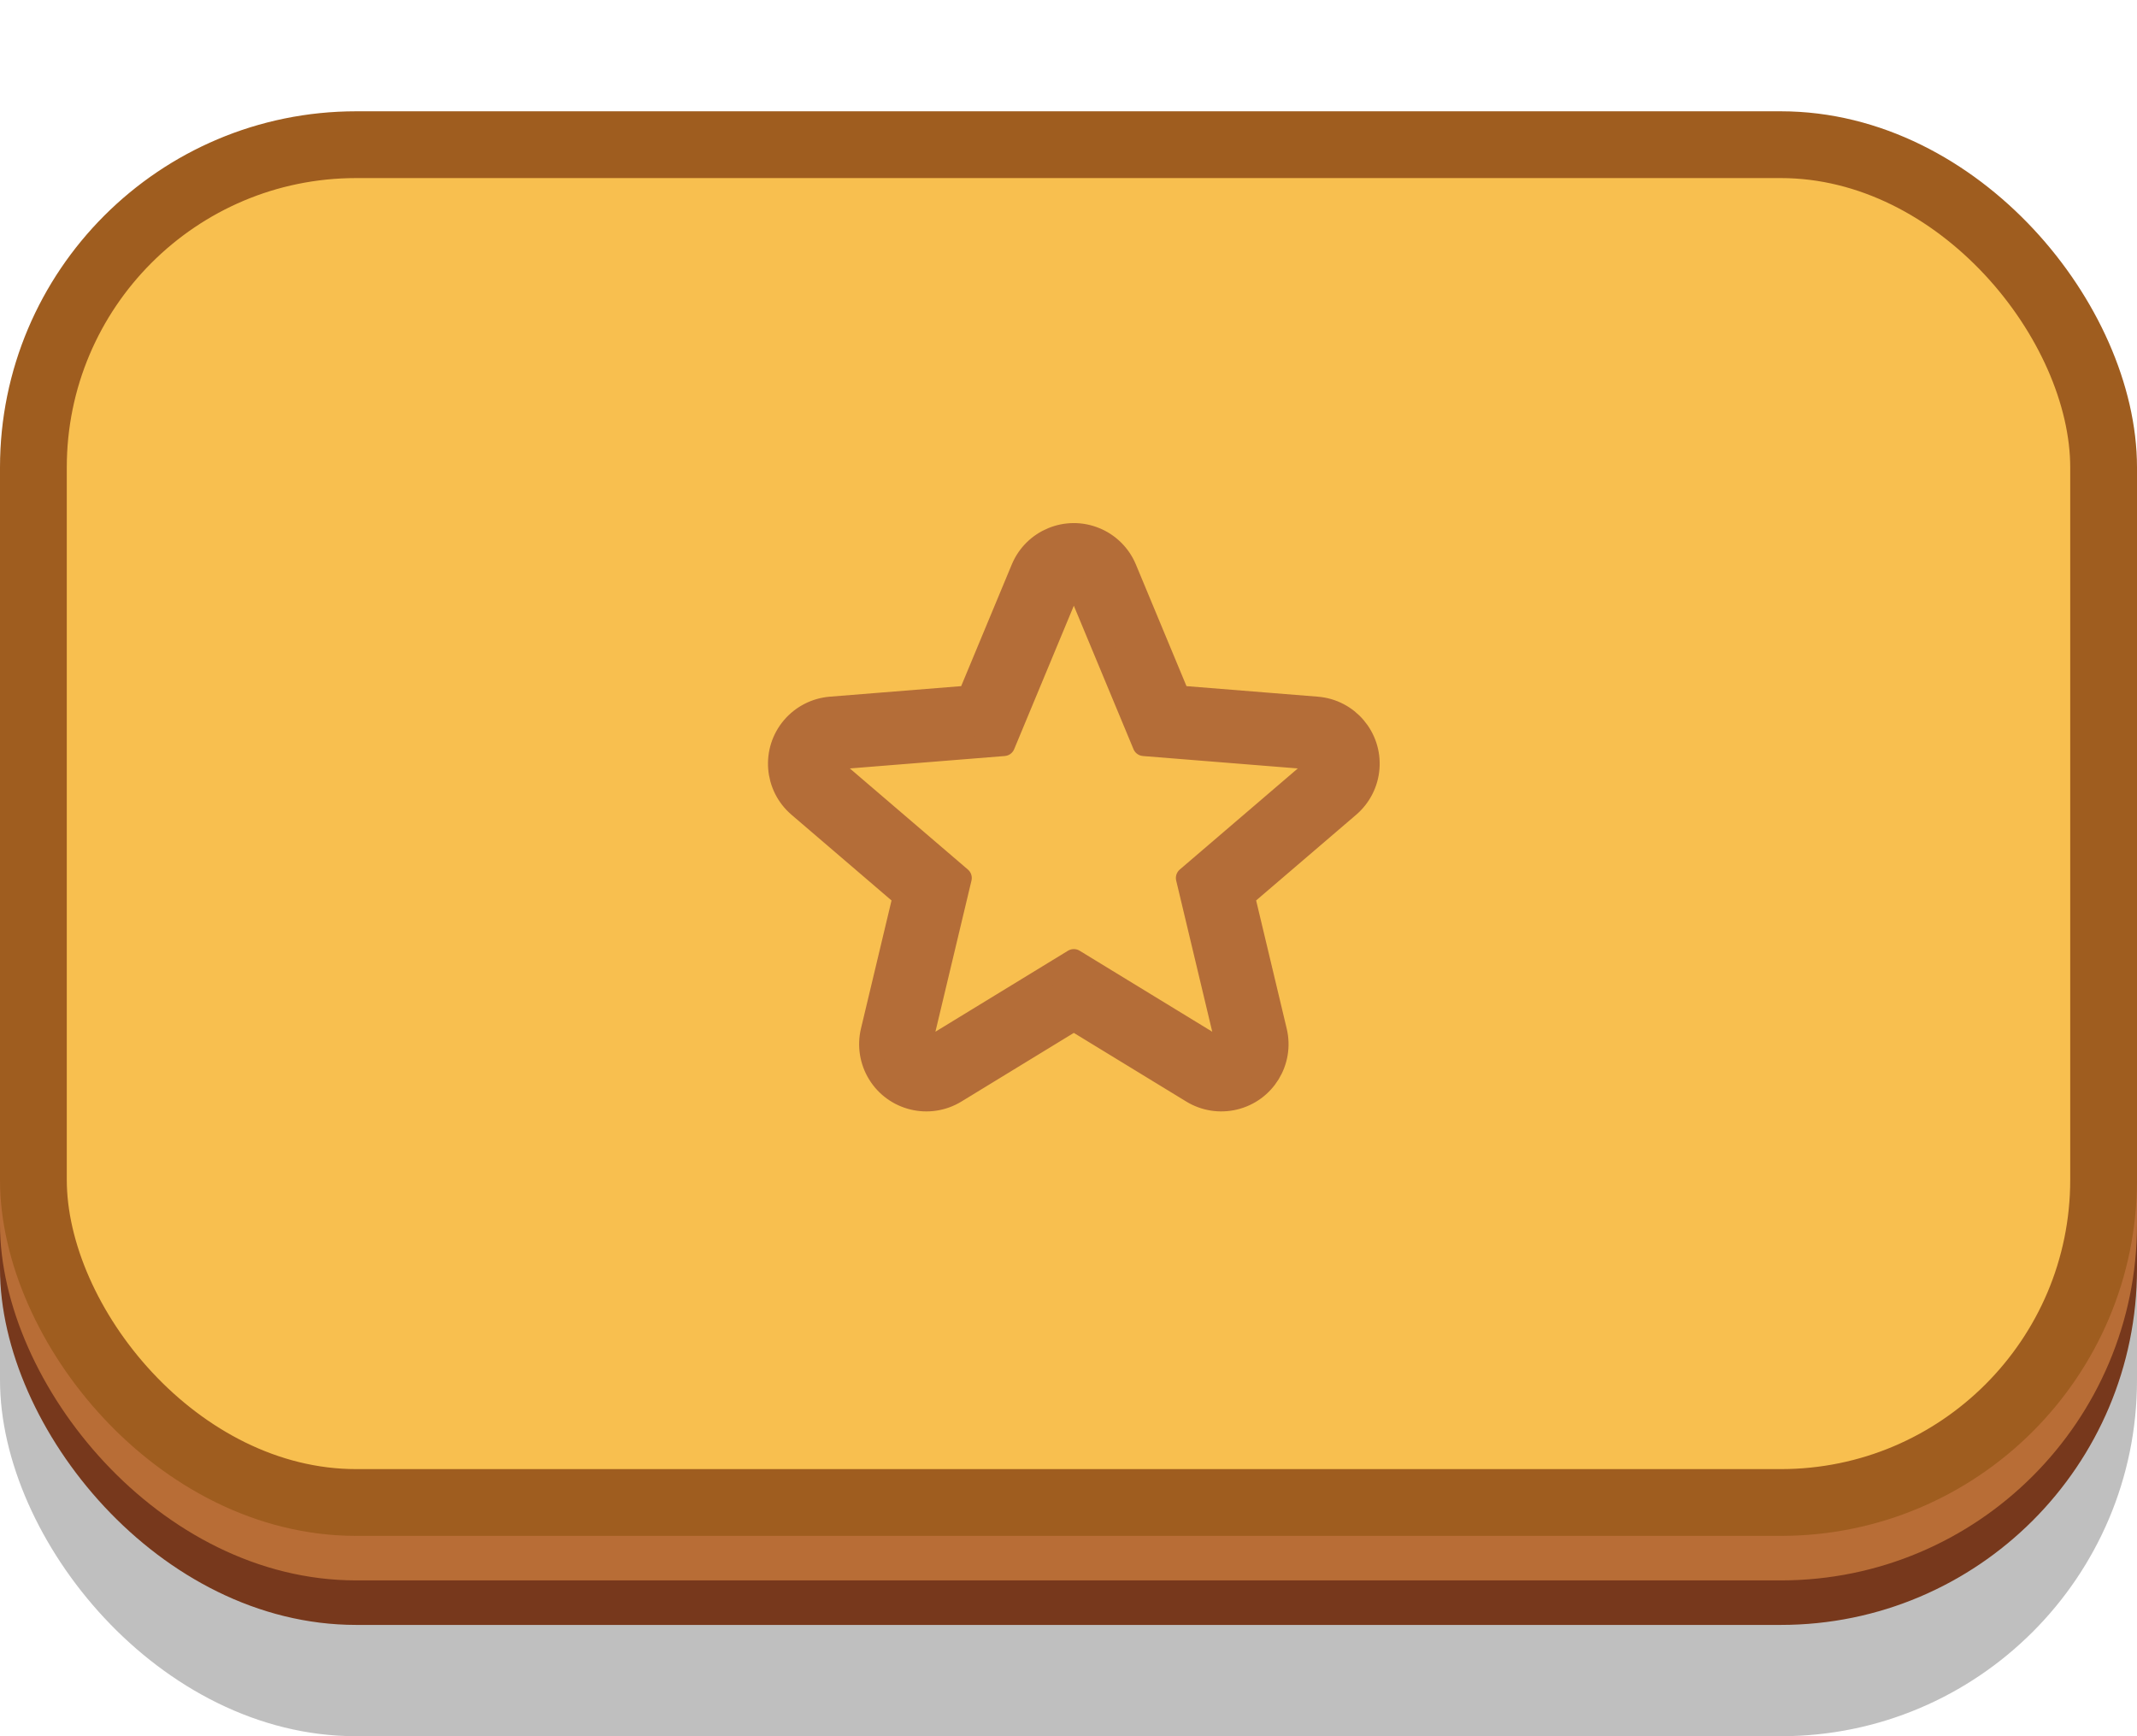 <svg width="96" height="78" viewBox="0 0 96 78" fill="none" xmlns="http://www.w3.org/2000/svg">
<rect y="17" width="96" height="61" rx="16" fill="black" fill-opacity="0.25"/>
<rect y="9" width="96" height="64" rx="16" fill="#77381C"/>
<rect y="7" width="96" height="64" rx="16" fill="#B86D36"/>
<rect x="1.5" y="6.5" width="93" height="61" rx="14.5" fill="#F8BF4F" stroke="#9F5D1F" stroke-width="3"/>
<path d="M48.239 43.138L54.742 47.11C54.795 47.142 54.859 47.153 54.919 47.138C55.045 47.108 55.122 46.982 55.092 46.856L53.324 39.444L59.111 34.487C59.158 34.447 59.188 34.389 59.193 34.328C59.203 34.199 59.107 34.086 58.978 34.075L51.382 33.466L48.456 26.431C48.432 26.373 48.387 26.328 48.33 26.304C48.21 26.255 48.073 26.311 48.023 26.431L45.097 33.466L37.501 34.075C37.44 34.08 37.382 34.109 37.342 34.156C37.258 34.255 37.269 34.403 37.368 34.487L43.155 39.444L41.387 46.856C41.372 46.916 41.382 46.98 41.415 47.032C41.482 47.143 41.626 47.178 41.737 47.11L48.239 43.138ZM48.239 45.817L42.928 49.061C41.74 49.786 40.189 49.412 39.464 48.224C39.117 47.656 39.009 46.973 39.163 46.326L40.607 40.272L35.881 36.223C34.824 35.317 34.701 33.726 35.606 32.669C36.039 32.164 36.655 31.85 37.319 31.797L43.523 31.299L45.913 25.553C46.447 24.268 47.922 23.659 49.207 24.194C49.822 24.45 50.311 24.938 50.566 25.553L52.956 31.299L59.16 31.797C60.548 31.908 61.582 33.123 61.471 34.51C61.418 35.174 61.104 35.789 60.598 36.223L55.872 40.272L57.316 46.326C57.639 47.679 56.803 49.039 55.449 49.361C54.802 49.516 54.119 49.408 53.551 49.061L48.239 45.817Z" fill="#B46D38" stroke="#B46D38" stroke-linejoin="round"/>
</svg>
